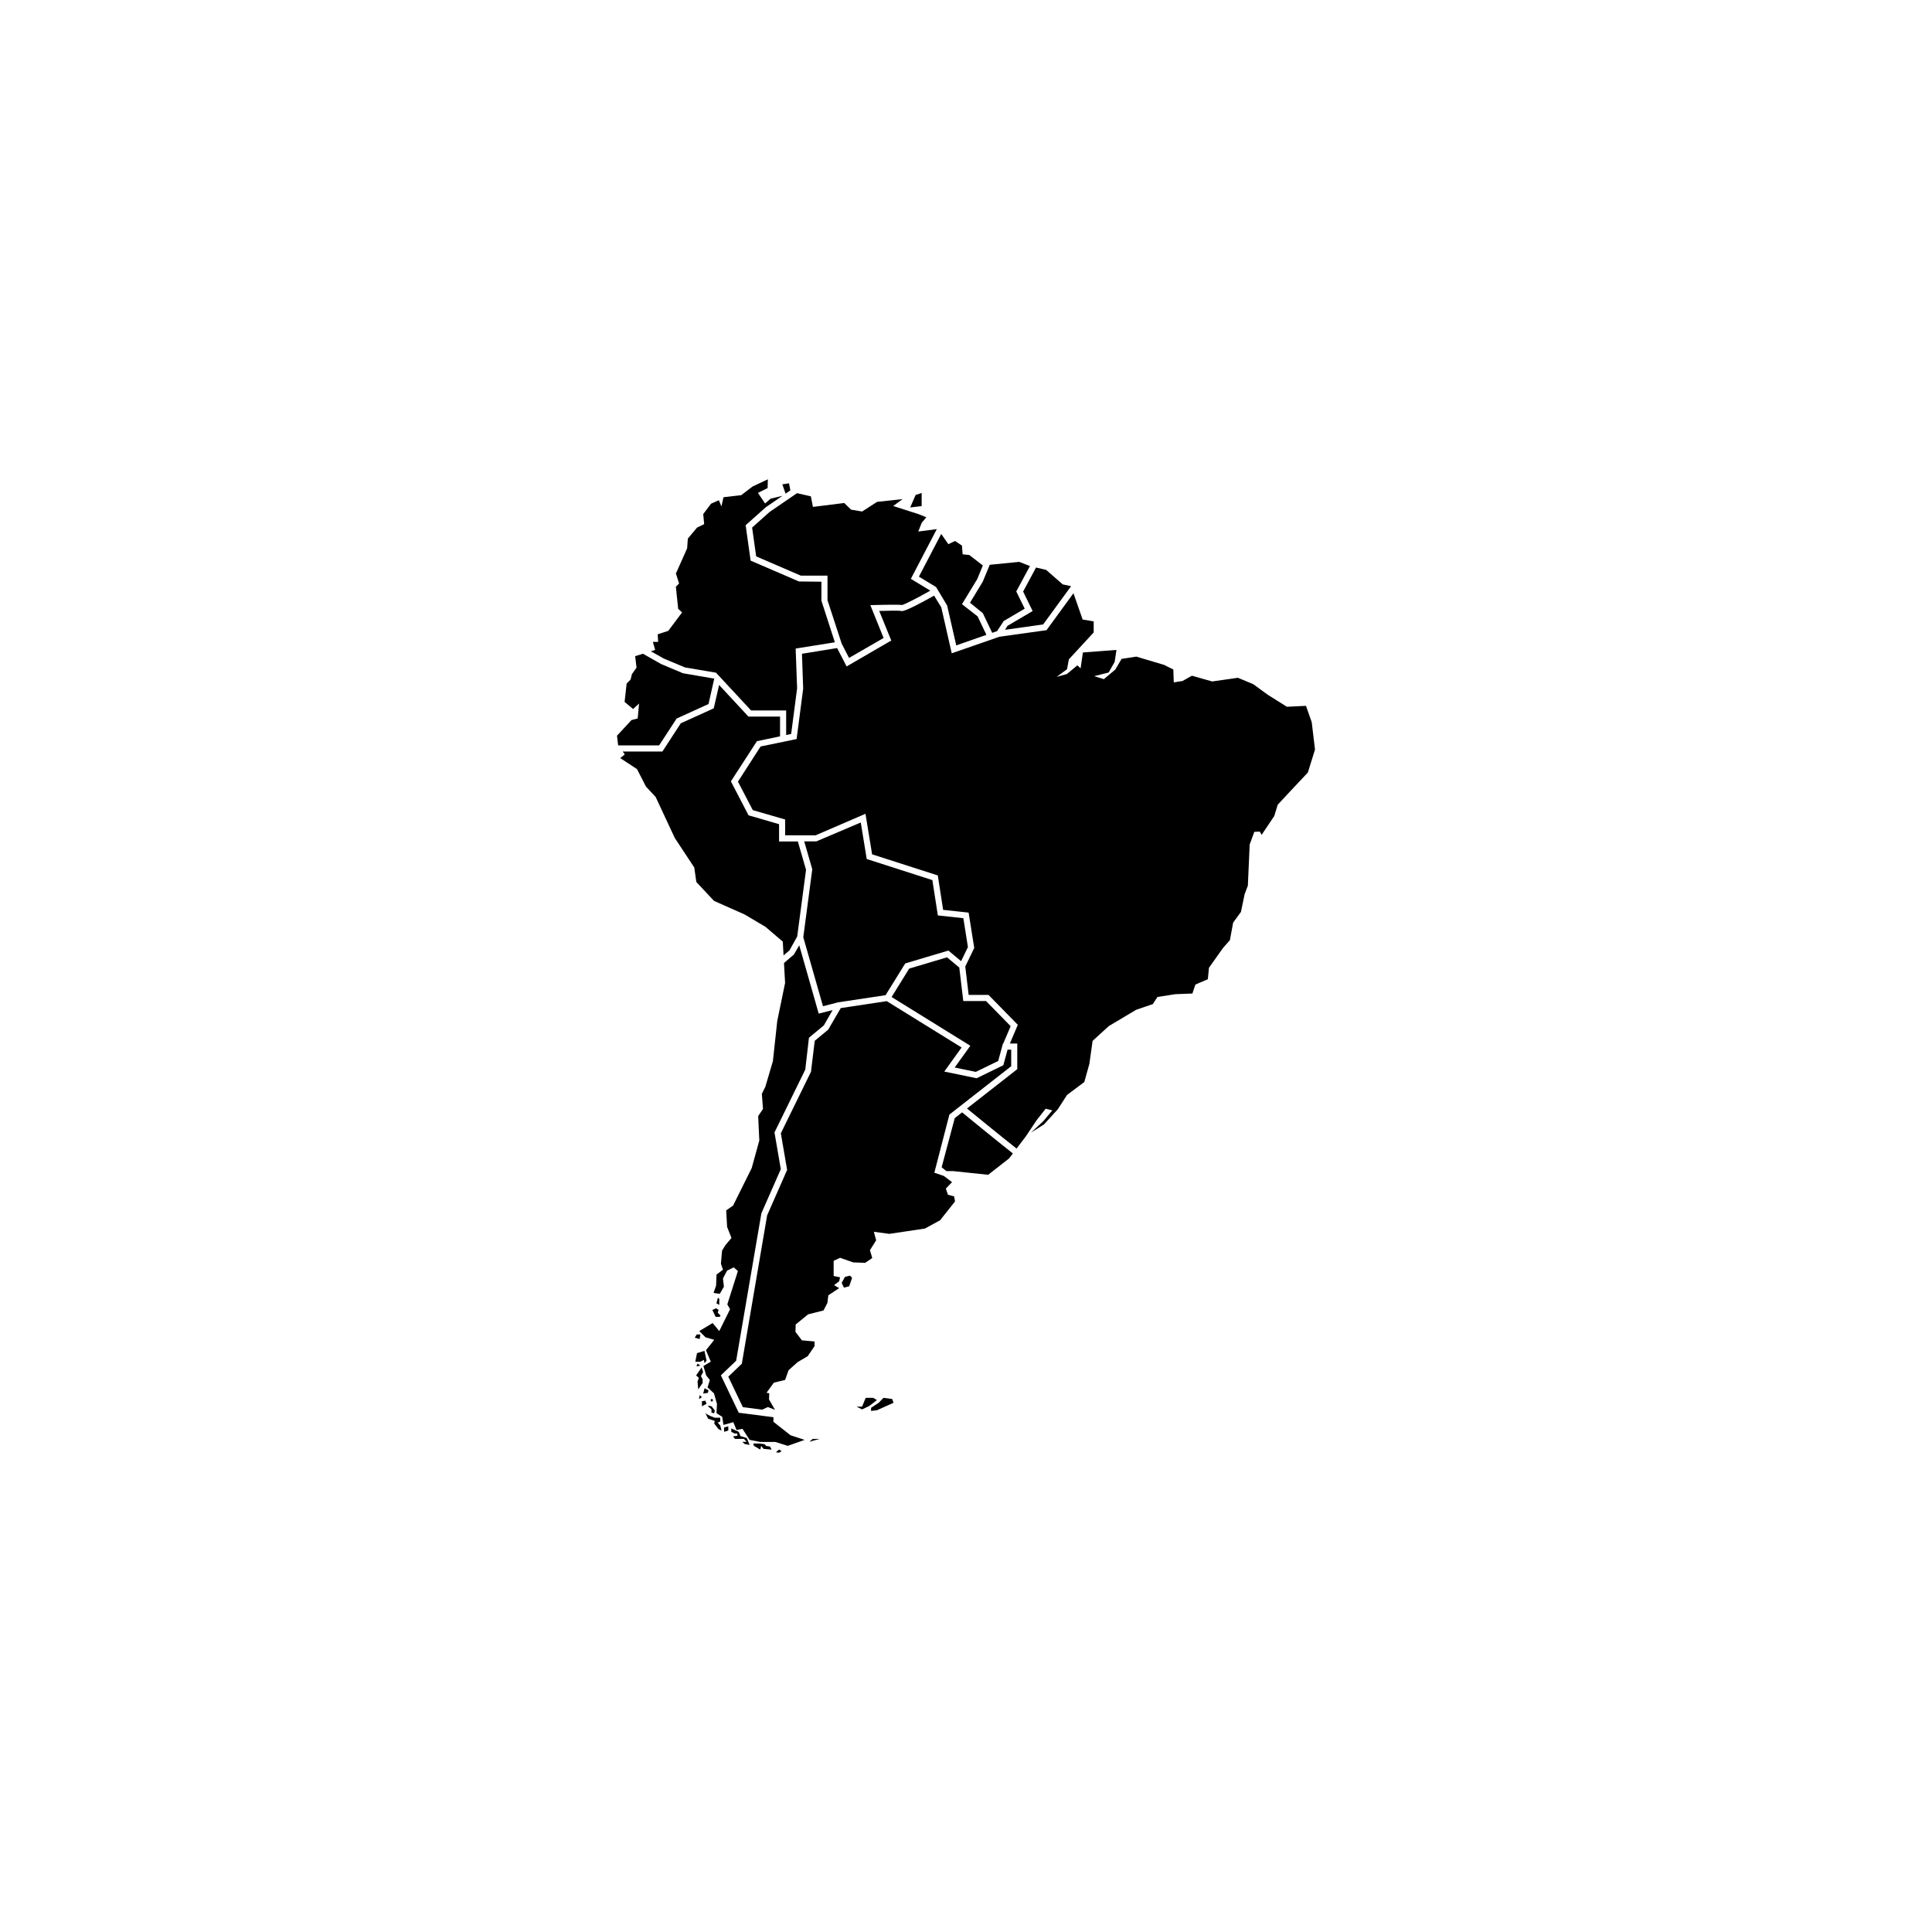 <?xml version="1.0" encoding="UTF-8"?>
<svg width="752pt" height="752pt" version="1.1" viewBox="0 0 752 752" xmlns="http://www.w3.org/2000/svg">
 <path d="m376.75 368.63-2.652 5.492-4.953-4.129-16.797 5.004-7.652 12.359-18.93 2.859-0.031 0.062-5.402 1.379-7.668-26.867 3.5-26.434-3.137-10.863h4.723l17.285-7.356 2.32 14.219 25.555 8.211 2.125 13.75 9.926 1.07zm-99.473 141.25 1.266 2.684h1.59l0.332-0.492-1.098-1.129 0.332-1.121-0.988-0.602zm2.691-4.398-0.551-0.32-0.551 2.137 1.098 0.609c0.004 0 0.004-2.426 0.004-2.426zm-6.481 31.352-0.66-1.207 0.875-1.59-0.605-1.758-2.137 3.07 1.066 0.988-0.527 1.434 0.281 3.016 1.699-2.469zm-0.879-5.266-1.098-0.828-0.441 1.094zm5.316-180.91 11.906 5.281 8.145 4.836 6.715 5.731 0.297 5.375 2.316-1.977 2.996-5.383 3.438-25.961-3.184-11.035h-7.312v-6.727l-11.887-3.457-6.867-13.215 10.133-15.629 8.996-1.891 0.012-7.684h-12.312l-11.414-12.312-2.082 9.094-12.836 5.824-7.152 10.988h-15.469l0.832 1.117-1.789 1.43 6.535 4.297 3.492 6.805 3.762 4.027 7.43 15.93 7.609 11.547 0.805 5.641zm-5.316 168.77h-1.426l-0.766 1.266 1.922 0.492zm1.375 9.883 0.219 1.266 0.824-0.934-0.824-3.84-2.906 0.883-0.66 3.348h1.977zm103.57-294.71 4.996 4.062 3.652 7.656 1.902-0.668 2.582-3.93 8.168-4.801-3.285-6.707 5.324-9.898-4.164-1.613-11.48 1.129c-0.688 1.621-1.875 4.523-2.738 6.609zm-101.92 312.78 1.293 1.203v1.266l1.07 0.219 0.219-1.098-1.23-1.582-1.352-0.285zm88.762-318.86v0.047l4.262 7.106 3.551 15.535 11.738-4.106-3.418-7.176-6.094-4.758 5.953-9.789c0.141-0.371 1.285-3.144 2.172-5.285l-5.277-4.074-2.594-0.27-0.27-3.398-2.684-1.789-2.594 1.254-2.785-3.996-8.688 16.629zm-101.02 51.148 12.406-5.637 2.227-9.898-12.172-2.082-8.523-3.598-7.047-3.996-3.039 0.941 0.535 4.477-1.789 2.504-0.535 2.144-1.52 1.52-0.805 7.16 3.309 2.773 2.324-2.148-0.535 5.82-2.414 0.625-5.641 6.09 0.445 3.762 0.004 0.004h15.949zm95.367-87.789-2.359 0.789-2.098 4.844 4.453-0.52zm43.195 45.961-9.797 5.762-0.945 1.531 14.832-2.078 10.875-14.895-3.254-0.695-6.445-5.641-3.945-0.93-5.023 9.359zm-143.58 18.48 8.242 3.457 11.98 2.035h0.094l13.688 14.727h13.641v9.547l1.941-0.406 2.32-17.758-0.566-15.484 15.262-2.438-5.234-16.191v-7.387l-8.738-0.098-18.82-8.117-1.934-13.785 7.848-6.988 6.473-4.441-4.609 1.098-2.148 1.879-2.773-4.121 3.762-1.879 0.094-3.406-5.906 2.773-4.477 3.398-6.891 0.805-0.805 3.582-0.984-2.414-3.047 1.34-3.047 4.031 0.359 3.941-2.773 1.34-3.582 4.297-0.266 3.758-3.941 8.859-0.449 0.895 1.254 3.941-1.254 1.254 0.895 8.59 1.52 1.43-5.371 7.16-4.117 1.344 0.18 2.957h-2.059l0.895 3.137-1.676 0.52zm49.281-65.453-0.527-2.758-2.594 0.418 1.258 3.617zm-14.887 14.473 1.574 11.215 17.371 7.496h10.391v9.566l5.516 16.879 2.875 5.59 13.449-7.766-5.16-12.785s10.797-0.332 12.359-0.047c1.184-0.285 6.203-2.891 10.988-5.59l-7.578-4.594 10.094-19.352-7.211 0.934 1.344-3.398 1.789-2.148-2.863-1.164-10.027-3.227 3.672-2.684-9.938 1.074-5.82 3.754-4.297-0.715-2.684-2.594-12.176 1.52-0.805-4.117-5.391-1.227-10.688 7.32zm75.855 167.28-14.715 4.387-6.848 11.059 30.648 18.977-6.094 8.473 8.227 1.691 8.703-4.238 1.848-6.781h0.125l2.879-6.773-9.594-9.789h-8.84l-1.559-13.023zm-67.582 180.77 0.051-1.762-13.527-1.742-6.953-14.562 5.945-5.688 9.816-57.379 7.559-17.172-2.457-14.312 11.98-24.441 1.434-12.414 5.805-4.812 3.41-5.957-5.414 1.383-7.574-26.586-2.09 3.598-3.852 3.285 0.43 7.769-3.047 14.77-1.699 15.66-2.957 10.027-1.344 2.684 0.445 5.91-1.879 2.773 0.445 9.484-2.957 10.742-7.25 14.598-2.684 1.875 0.359 6.445 1.699 4.289-2.414 2.863-1.254 2.066-0.445 5.098 0.805 2.324-2.504 1.887-0.18 4.289-0.984 2.863 2.414 0.359 1.609-2.773-0.359-3.231 1.609-3.047 2.594-1.25 1.609 1.43-4.121 12.98 1.074 1.875-4.207 8.5-2.582-3.125-5.191 3.129 2.414 2.422 3.398 0.98-1.254 1.609-1.969 2.422 1.879 4.469-2.863 1.699 1.074 3.672 1.43 1.789-0.895 2.859 2.504 2.324 1.164 4.121-0.18 3.598 2.238 1.434 0.449 3.137 3.852-1.078 1.254 3.051 2.324-0.449 2.773 4.297 4.117 0.805h5.906l4.836 1.516 6.535-2.324-5.461-1.789zm42.855-9.305-1.812 1.879-3.019 2.008v1.211l2.281-0.27 6.445-2.894-0.473-1.473zm-3.961 0h-2.957l-1.41 3.426h-2.148l2.148 1.078 2.816-1.34 2.957-2.281zm-24.91 17.113 2.012-0.574 2.012-0.562h-2.684zm-37.566-16.617h-0.766v0.863h0.766zm233.13-263.49-2.238-6.356-7.426 0.359-7.426-4.656-5.641-4.121-5.996-2.504-10.027 1.43-7.879-2.238-3.664 2.059-3.398 0.539-0.18-5.016-3.582-1.789-10.832-3.227-5.731 0.895-2.414 4.121-4.477 3.762-3.762-1.16 5.637-1.434 2.328-4.121 0.711-4.656-13.07 0.984-0.895 6.176-1.254-1.164-4.121 3.398-3.941 1.074 4.035-2.957 0.711-3.852 9.664-10.477v-4.297l-4.297-0.715-3.574-10.242-10.492 14.379-18.328 2.559-18.562 6.441-4.074-17.902-2.793-4.547c-11.461 6.441-12.406 6.109-12.93 5.969-0.617-0.188-4.547-0.141-8.43 0l4.688 11.508-17.379 10.086-3.695-7.152-13.688 2.227 0.473 13.59-2.559 19.605-14.02 2.891-8.809 13.688 5.777 11.082 12.598 3.648v6.156l11.887-0.016 19.375-8.363 2.582 15.781 25.57 8.215 2.074 13.398 9.918 1.07 2.191 13.762-3.492 7.219 1.32 11.059h7.734l11.402 11.637-3.106 7.293h2.891v9.969l-19.57 15.305c3.184 2.609 12.414 10.16 19.289 15.602l3.625-4.766 4.121-6.176 3.582-4.57 2.594 0.629-3.484 4.207-4.836 4.477 5.102-3.227 5.371-5.902 3.582-5.551 6.715-5.016 1.969-7.07 1.258-8.949 6.262-5.731 10.656-6.359 6.531-2.234 1.793-2.773 6.891-1.078 6.715-0.27 1.164-3.484 4.836-2.066 0.449-4.477 5.461-7.695 2.684-3.047 1.254-6.805 3.051-4.207 1.426-6.891 1.258-3.309 0.711-16.02 1.793-4.926 2.144-0.09 0.715 1.254 4.922-7.34 1.344-4.387 4.746-5.102 6.984-7.43 2.773-8.949zm-141.61 183.95-0.805-2.414 2.414-2.5-3.219-2.422-3.672-1.25 5.859-22.629 24.055-18.816v-6.449h-1.406l-1.656 6.074-10.395 5.055-12.586-2.602 6.738-9.371-29.129-18.035-17.91 2.699-4.887 8.398-5.238 4.34-1.457 12.051-11.734 23.945 2.449 14.258-7.785 17.688-9.852 57.75-5.262 5.035 5.656 11.859 7.555 0.977 2.191-1.012 2.773 1.074-2.324-4.031 0.09-2.414-1.074-0.18 2.863-3.941 4.387-1.074 1.344-3.766 3.492-3.137 3.941-2.32 2.684-3.941-0.012-1.793-4.926-0.445-2.504-3.309 0.09-2.863 4.836-3.941 5.996-1.516 1.52-2.961 0.359-2.949 4.207-2.773-1.969-1.164 1.969-1.52 0.359-1.523-2.504-0.531v-5.91l2.504-1.164 5.102 1.785 4.656 0.184 2.766-1.887-0.895-3.047 2.414-3.852-0.895-3.305 5.996 0.805 13.875-2.066 5.906-3.219 5.82-7.344-0.359-1.969zm2.664-29.836-5.109 19.137 1.852 1.48h2.559l13.695 1.441 8.145-6.359 1.48-1.938c-7.219-5.723-17.055-13.766-19.762-15.996zm-42.738 61.809-1.277 2.316 0.883 1.875 2.047-0.555 1.121-3.258-0.816-0.883zm-26.906 68.254 1.262 0.164 0.988-0.598-0.988-0.598zm-22.621-11.527 0.988-0.445v-1.48h-2.141l-1.699-0.66-1.488-0.758-0.551-0.562 1.152 2.359 2.582 0.883-0.219 0.996 1.648 2.141 1.207 0.605-0.492-1.98zm-4.832-8.562-1.316 0.223v1.969l1.812-0.98zm-0.824-2.746 1.812-0.281 0.273-0.988-1.539-0.824zm-1.367 0.602-0.281 1.543 1.152-0.766zm9.496 14.273 1.648-0.492v-1.648l-1.648 0.441zm16.359 5.488-0.551-0.66-1.977-0.281h-2.473l0.273 0.934 2.473 1.43 0.332-1.43 0.934 1.156 3.129 0.289-0.605-1.184zm-9.992-3.84-0.66-1.645-2.906-1.32v1.32l1.316 0.652h1.043v0.887l-1.648 0.215 0.715 1.008h3.516l1.043 1.137h-1.699l0.934 0.828 1.922 0.383-1.098-2.691z"/>
</svg>

